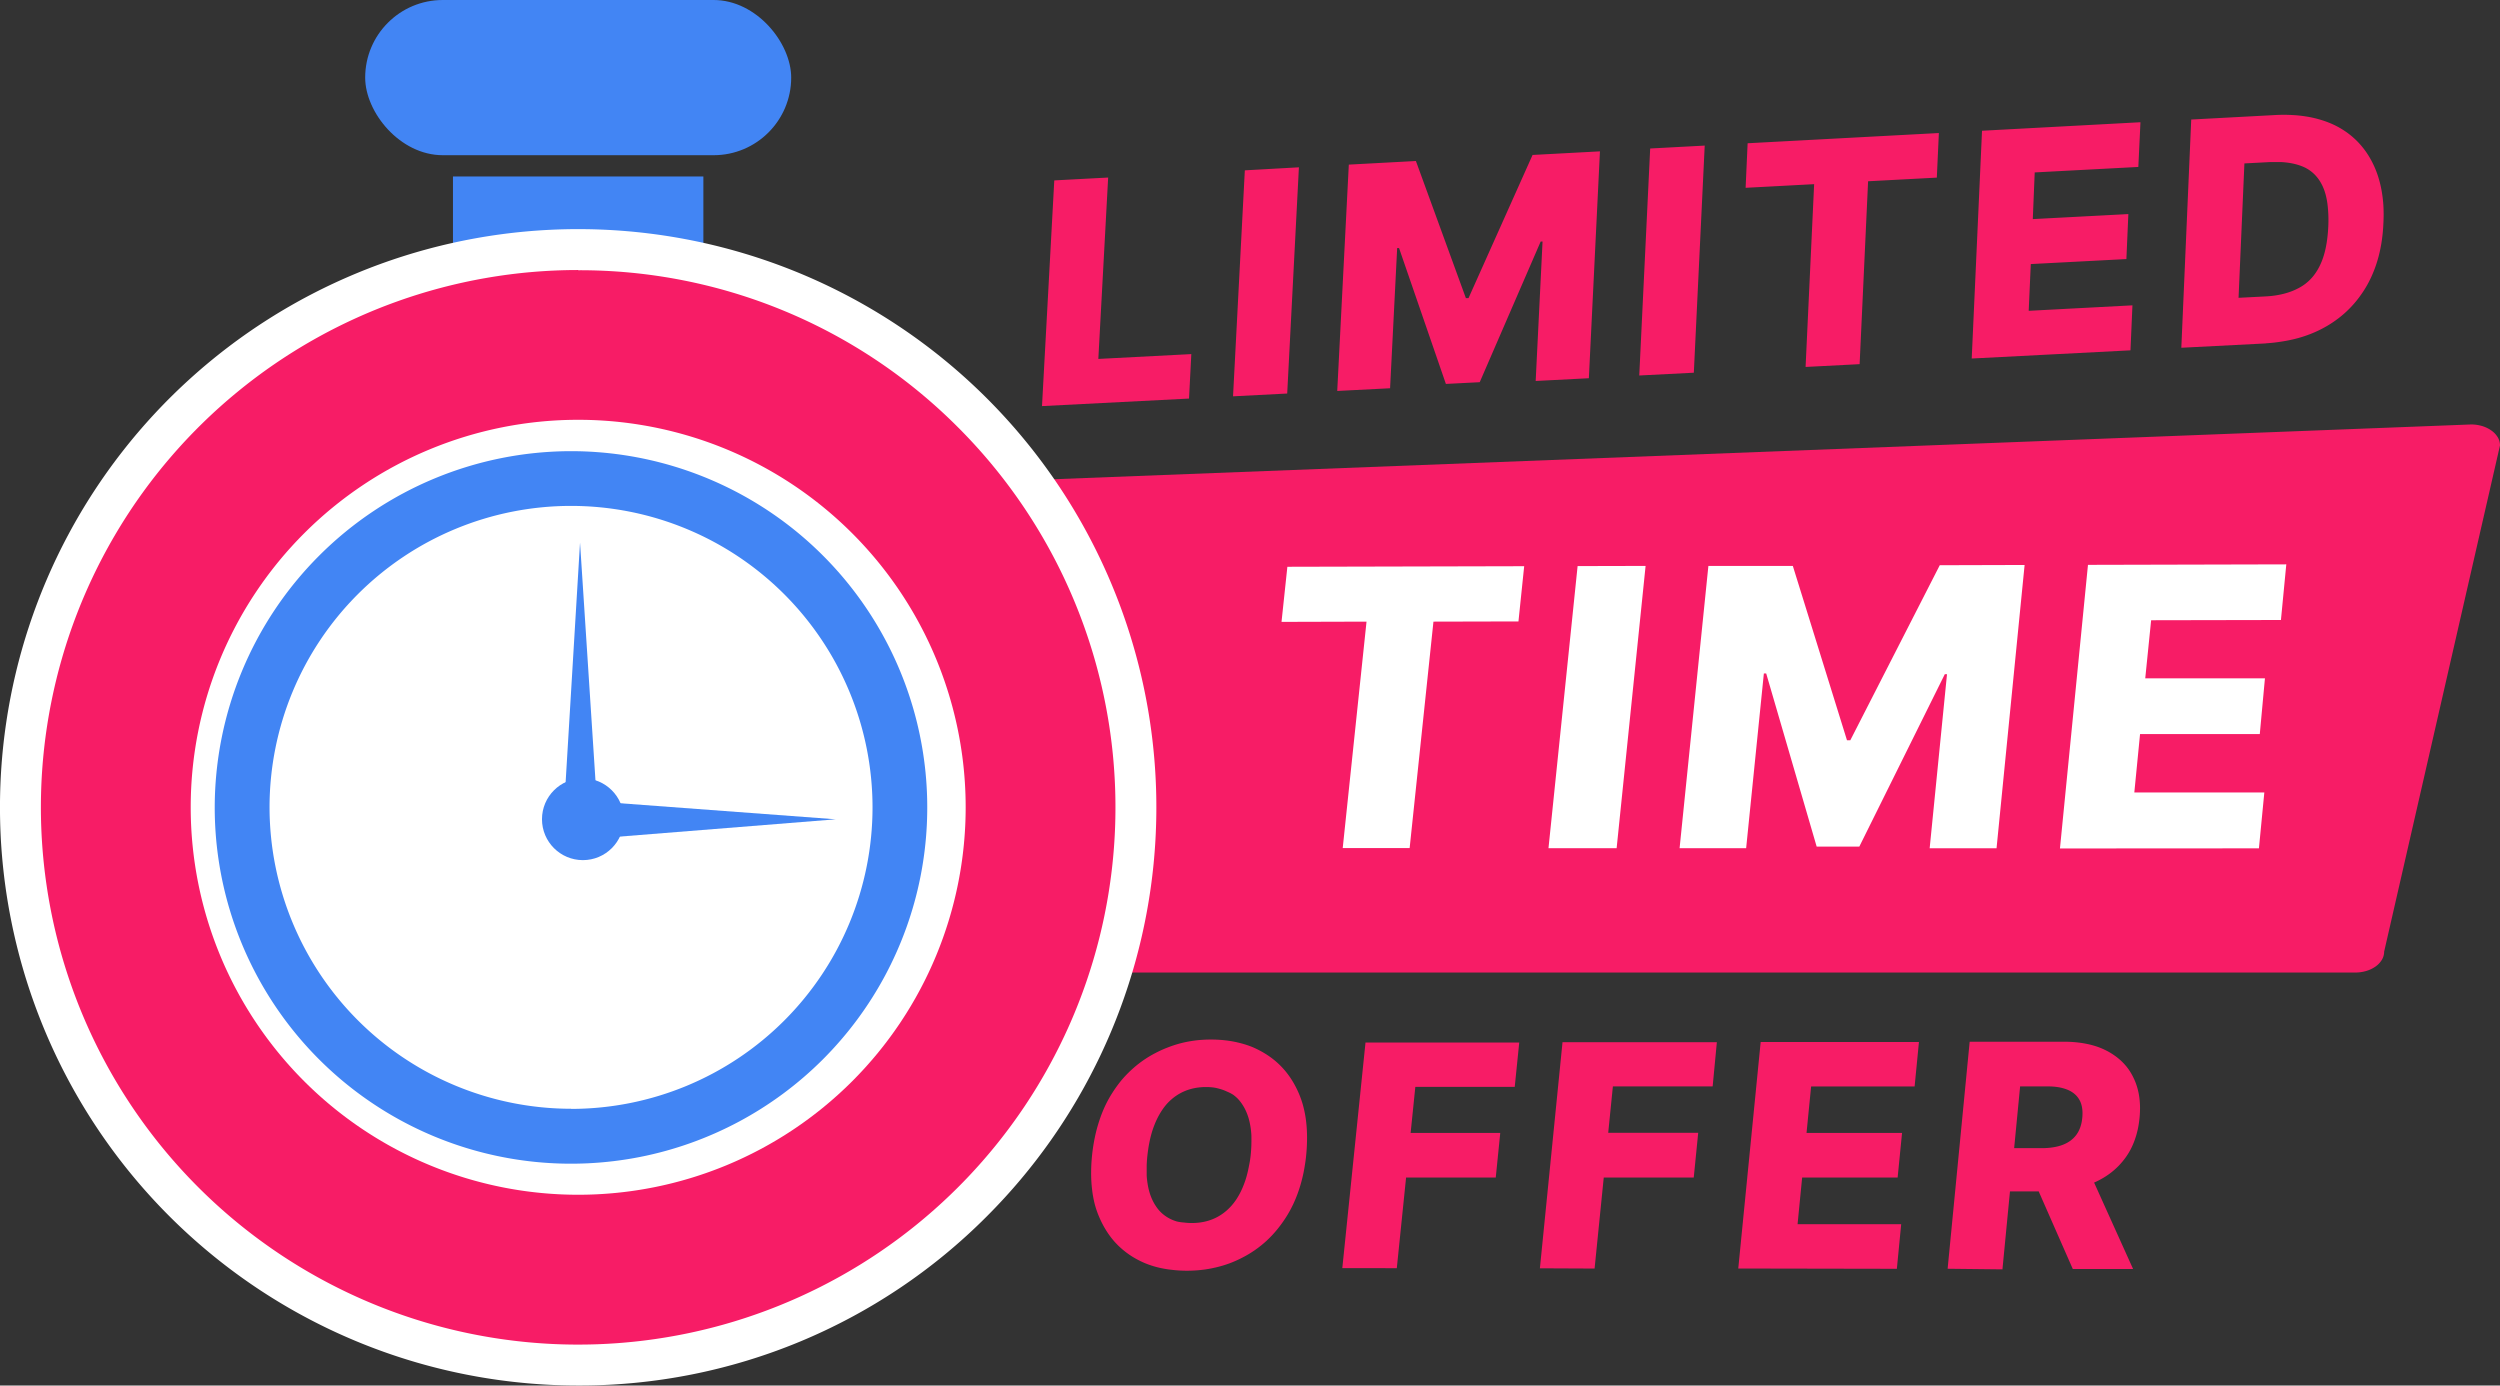 <svg xmlns="http://www.w3.org/2000/svg" width="61.113" height="33.869" viewBox="0 0 61.113 33.869">
  <rect x="0" y="0" width="61.113" height="33.869" fill="#333333" stroke="none"/>
  <g id="Group_40237" data-name="Group 40237" transform="translate(-604.91 -646.799)">
    <g id="Group_40236" data-name="Group 40236" transform="translate(190)">
      <path id="Path_2125" data-name="Path 2125" d="M0,7.263.3,1.746l1.317-.07L1.377,6.11l2.273-.118L3.594,7.079ZM6.28,1.426l-.286,5.53L4.67,7.024,4.958,1.5ZM7.5,1.36,9.14,1.272l1.222,3.352.064,0,1.566-3.5,1.647-.088-.271,5.546-1.3.067.168-3.408-.046,0L10.7,6.679l-.827.042L8.728,3.4l-.046,0L8.509,6.827l-1.292.066ZM16.2.895l-.266,5.552L14.6,6.515,14.867.966Zm1,1.032L17.249.838l4.675-.25-.05,1.09-1.68.089-.207,4.471-1.321.068.209-4.468ZM22.727,6.1,22.979.532,26.852.324,26.8,1.417l-2.533.134L24.22,2.692l2.336-.123-.048,1.1-2.337.122L24.12,4.934,26.656,4.8l-.048,1.1Zm7.189-.369-2.065.106L28.093.258l2.058-.11a3.914,3.914,0,0,1,.411,0,3.147,3.147,0,0,1,.38.042,2.608,2.608,0,0,1,.349.085A2.268,2.268,0,0,1,31.607.4a2.111,2.111,0,0,1,.284.169,1.965,1.965,0,0,1,.457.454,2.163,2.163,0,0,1,.173.285,2.294,2.294,0,0,1,.133.32,2.657,2.657,0,0,1,.09.353,3.223,3.223,0,0,1,.047.386,4.026,4.026,0,0,1,0,.419,4.184,4.184,0,0,1-.038.422,3.559,3.559,0,0,1-.079.394,3.119,3.119,0,0,1-.12.365,2.849,2.849,0,0,1-.16.337,2.781,2.781,0,0,1-.2.305,2.593,2.593,0,0,1-.5.506,2.72,2.72,0,0,1-.3.2,2.822,2.822,0,0,1-.331.163,3.05,3.05,0,0,1-.358.123,3.438,3.438,0,0,1-.385.082A4.007,4.007,0,0,1,29.916,5.729Zm-.666-1.115.663-.034q.117-.006.226-.022a2.07,2.07,0,0,0,.209-.041,1.742,1.742,0,0,0,.192-.06,1.513,1.513,0,0,0,.175-.079,1.134,1.134,0,0,0,.3-.225,1.227,1.227,0,0,0,.12-.149,1.416,1.416,0,0,0,.1-.173,1.593,1.593,0,0,0,.082-.2,2.11,2.11,0,0,0,.062-.229q.026-.122.042-.258t.023-.287q.006-.151,0-.285t-.021-.254a1.825,1.825,0,0,0-.043-.222,1.29,1.29,0,0,0-.066-.19,1.1,1.1,0,0,0-.088-.162.929.929,0,0,0-.109-.136.867.867,0,0,0-.129-.11.906.906,0,0,0-.15-.084,1.249,1.249,0,0,0-.171-.06,1.547,1.547,0,0,0-.191-.04,1.974,1.974,0,0,0-.21-.019q-.11,0-.23,0l-.643.034Z" transform="translate(440.382 649.463)" fill="#f71c66"/>
      <path id="Path_2127" data-name="Path 2127" d="M5.534,2.853a4.377,4.377,0,0,1-.067.438,3.658,3.658,0,0,1-.107.4,3.149,3.149,0,0,1-.147.369,2.827,2.827,0,0,1-.187.334,3.108,3.108,0,0,1-.221.3,2.818,2.818,0,0,1-.247.259,2.666,2.666,0,0,1-.575.4,2.871,2.871,0,0,1-.321.144,2.83,2.83,0,0,1-.335.1,2.92,2.92,0,0,1-.348.061,3.143,3.143,0,0,1-.362.02,3.024,3.024,0,0,1-.359-.021A2.6,2.6,0,0,1,1.922,5.6a2.341,2.341,0,0,1-.313-.1,2.231,2.231,0,0,1-.29-.145,2.026,2.026,0,0,1-.261-.185,1.978,1.978,0,0,1-.227-.222A2.083,2.083,0,0,1,.64,4.686a2.351,2.351,0,0,1-.157-.3,2.235,2.235,0,0,1-.117-.333A2.66,2.66,0,0,1,.3,3.69a3.314,3.314,0,0,1-.023-.4A4.238,4.238,0,0,1,.3,2.853a4.4,4.4,0,0,1,.068-.437,3.671,3.671,0,0,1,.107-.4A3.157,3.157,0,0,1,.62,1.647a2.831,2.831,0,0,1,.186-.333,3.1,3.1,0,0,1,.219-.3A2.811,2.811,0,0,1,1.272.759a2.658,2.658,0,0,1,.572-.4,2.852,2.852,0,0,1,.32-.144A2.823,2.823,0,0,1,2.5.109,2.925,2.925,0,0,1,2.845.047,3.162,3.162,0,0,1,3.207.027a3.035,3.035,0,0,1,.357.02A2.619,2.619,0,0,1,3.9.108a2.365,2.365,0,0,1,.313.1A2.258,2.258,0,0,1,4.5.353a2.01,2.01,0,0,1,.262.183,1.963,1.963,0,0,1,.228.221,2.071,2.071,0,0,1,.193.259,2.342,2.342,0,0,1,.159.3,2.234,2.234,0,0,1,.118.333,2.658,2.658,0,0,1,.071.368,3.314,3.314,0,0,1,.024.4A4.242,4.242,0,0,1,5.534,2.853Zm-1.357,0q.014-.135.017-.259t0-.238a2.043,2.043,0,0,0-.025-.217,1.6,1.6,0,0,0-.046-.2,1.361,1.361,0,0,0-.066-.174,1.1,1.1,0,0,0-.085-.152.954.954,0,0,0-.1-.129.9.9,0,0,0-.122-.107A.913.913,0,0,0,3.6,1.3a.993.993,0,0,0-.156-.06A1.169,1.169,0,0,0,3.275,1.2a1.456,1.456,0,0,0-.19-.012,1.5,1.5,0,0,0-.191.012,1.317,1.317,0,0,0-.18.036,1.223,1.223,0,0,0-.169.06,1.215,1.215,0,0,0-.3.19,1.3,1.3,0,0,0-.13.129A1.465,1.465,0,0,0,2,1.77a1.726,1.726,0,0,0-.1.174,1.935,1.935,0,0,0-.087.2q-.039.1-.07.217t-.053.237q-.022.124-.037.258t-.018.258q0,.124,0,.238a2.045,2.045,0,0,0,.025.217,1.605,1.605,0,0,0,.046.2,1.355,1.355,0,0,0,.066.174,1.1,1.1,0,0,0,.085.152.954.954,0,0,0,.1.129.9.9,0,0,0,.122.107.926.926,0,0,0,.14.084,1,1,0,0,0,.156.06A1.166,1.166,0,0,0,2.55,4.5a1.44,1.44,0,0,0,.189.012A1.513,1.513,0,0,0,2.931,4.5a1.32,1.32,0,0,0,.181-.036,1.215,1.215,0,0,0,.169-.06,1.193,1.193,0,0,0,.157-.084,1.218,1.218,0,0,0,.144-.107,1.3,1.3,0,0,0,.13-.129,1.471,1.471,0,0,0,.116-.152,1.737,1.737,0,0,0,.1-.174,1.936,1.936,0,0,0,.087-.2q.039-.1.07-.217t.053-.238Q4.163,2.987,4.177,2.853Zm2.24,2.761L6.984.1l3.758,0-.11,1.083-2.43,0L8.087,2.309h2.191L10.168,3.4H7.976L7.749,5.616Zm4.83.005L11.8.092l3.773,0L15.47,1.173l-2.439,0-.114,1.133h2.2L15.008,3.4h-2.2l-.224,2.225Zm4.849.005L16.644.087l3.869,0-.106,1.087-2.53,0-.112,1.135H20.1L19.992,3.4H17.658l-.112,1.14,2.533,0-.106,1.091Zm5.118.006.539-5.55,2.3,0q.156,0,.3.014a2.52,2.52,0,0,1,.277.042,2.074,2.074,0,0,1,.253.07,1.772,1.772,0,0,1,.229.1,1.606,1.606,0,0,1,.2.124,1.431,1.431,0,0,1,.175.148,1.374,1.374,0,0,1,.147.172,1.428,1.428,0,0,1,.118.2,1.464,1.464,0,0,1,.088.218,1.628,1.628,0,0,1,.055.237,1.922,1.922,0,0,1,.022.256,2.366,2.366,0,0,1-.011.275,2.43,2.43,0,0,1-.042.278,2.059,2.059,0,0,1-.072.256,1.821,1.821,0,0,1-.1.234,1.7,1.7,0,0,1-.131.212,1.778,1.778,0,0,1-.341.355,1.87,1.87,0,0,1-.207.141,2.07,2.07,0,0,1-.231.117,2.32,2.32,0,0,1-.253.092,2.6,2.6,0,0,1-.272.066q-.141.026-.291.039t-.309.013H22.2l.1-1.057h1.206q.076,0,.147-.005t.135-.015q.065-.01.124-.025a1.07,1.07,0,0,0,.112-.035.859.859,0,0,0,.1-.045.745.745,0,0,0,.09-.056.683.683,0,0,0,.078-.066.668.668,0,0,0,.067-.077.652.652,0,0,0,.055-.088.744.744,0,0,0,.043-.1.9.9,0,0,0,.031-.111,1.124,1.124,0,0,0,.018-.123,1.1,1.1,0,0,0,.005-.123.836.836,0,0,0-.009-.112.657.657,0,0,0-.023-.1.548.548,0,0,0-.038-.09.524.524,0,0,0-.117-.148.584.584,0,0,0-.079-.058.7.7,0,0,0-.093-.048.877.877,0,0,0-.106-.037,1.119,1.119,0,0,0-.119-.027q-.063-.011-.132-.016t-.145-.005h-.664l-.432,4.473ZM24.6,3.092l1.148,2.544-1.474,0L23.156,3.092Z" transform="translate(441.306 672.184)" fill="#f71c66"/>
      <g id="Group_40234" data-name="Group 40234" transform="translate(434.255 657.175)">
        <path id="Path_2124" data-name="Path 2124" d="M1.416,1.532,41.06,0a.946.946,0,0,1,.276.04A.768.768,0,0,1,41.56.15a.54.54,0,0,1,.152.162.39.39,0,0,1,.056.2L38.936,12.887a.39.39,0,0,1-.056.2.54.54,0,0,1-.152.162.768.768,0,0,1-.225.109.946.946,0,0,1-.276.04H.708a.946.946,0,0,1-.276-.04.768.768,0,0,1-.225-.109.54.54,0,0,1-.152-.162.39.39,0,0,1-.056-.2L.708,2.043a.391.391,0,0,1,.056-.2.54.54,0,0,1,.152-.162.768.768,0,0,1,.225-.109A.946.946,0,0,1,1.416,1.532Z" fill="#f71c66"/>
        <path id="Path_2126" data-name="Path 2126" d="M.586,1.406.729.059,6.518.045l-.14,1.35L4.3,1.4,3.718,6.935H2.082L2.664,1.4ZM9.486.038l-.708,6.9H7.112L7.824.042Zm1.535,0,2.064,0L14.409,4.3h.081L16.677.021,18.751.015l-.686,6.925H16.43l.424-4.255H16.8L14.71,6.9H13.668L12.434,2.667h-.057l-.433,4.271H10.317Zm8.594,6.907L20.3.012,25.148,0l-.131,1.36-3.173.006L21.7,2.786l2.926,0L24.5,4.149l-2.927,0-.14,1.427h3.178l-.132,1.366Z" transform="translate(11.396 3.42)" fill="#fff"/>
      </g>
      <g id="Group_40231" data-name="Group 40231" transform="translate(108 -4.364)">
        <g id="Group_40229" data-name="Group 40229" transform="translate(307.41 651.163)">
          <g id="Group_40227" data-name="Group 40227" transform="translate(0)">
            <path id="Path_2118" data-name="Path 2118" d="M39.671,62.763a2,2,0,1,0,2-2,2,2,0,0,0-2,2" transform="translate(-27.979 -43.028)" fill="none"/>
            <rect id="Rectangle_9818" data-name="Rectangle 9818" width="10.414" height="3.794" rx="1.897" transform="translate(8.427 0)" fill="#4285f4"/>
            <rect id="Rectangle_9820" data-name="Rectangle 9820" width="6.121" height="2.343" transform="translate(10.573 4.314)" fill="#4285f4"/>
            <path id="Path_2114" data-name="Path 2114" d="M0,34.929A13.634,13.634,0,1,0,13.634,21.3,13.634,13.634,0,0,0,0,34.929" transform="translate(0 -15.194)" fill="#f71c66"/>
            <path id="Path_2114_-_Outline" data-name="Path 2114 - Outline" d="M13.634,49.063a14.134,14.134,0,1,1,9.994-4.14A14.042,14.042,0,0,1,13.634,49.063Zm0-27.268a13.134,13.134,0,1,0,9.287,3.847A13.048,13.048,0,0,0,13.634,21.8Z" transform="translate(0 -15.194)" fill="#fff"/>
            <path id="Path_2115" data-name="Path 2115" d="M33.065,44.888a9.472,9.472,0,1,1-9.472-9.472,9.472,9.472,0,0,1,9.472,9.472" transform="translate(-9.959 -25.154)" fill="#fff"/>
            <path id="Path_2116" data-name="Path 2116" d="M27.11,39.7A8.709,8.709,0,1,1,18.4,48.406,8.719,8.719,0,0,1,27.11,39.7Zm0,16.078a7.37,7.37,0,1,0-7.37-7.37A7.378,7.378,0,0,0,27.11,55.775Z" transform="translate(-13.651 -28.671)" fill="#4285f4"/>
            <path id="Path_2117" data-name="Path 2117" d="M40.978,53.512h.809l-.42-6.471Z" transform="translate(-27.688 -33.777)" fill="#4285f4"/>
            <path id="Path_2128" data-name="Path 2128" d="M40.978,53.512h1l-.518-6.471Z" transform="translate(66.97 -21.432) rotate(90)" fill="#4285f4"/>
          </g>
        </g>
      </g>
    </g>
    <circle id="Ellipse_19" data-name="Ellipse 19" cx="1" cy="1" r="1" transform="translate(618.159 665.825)" fill="#4285f4"/>
  </g>
</svg>
